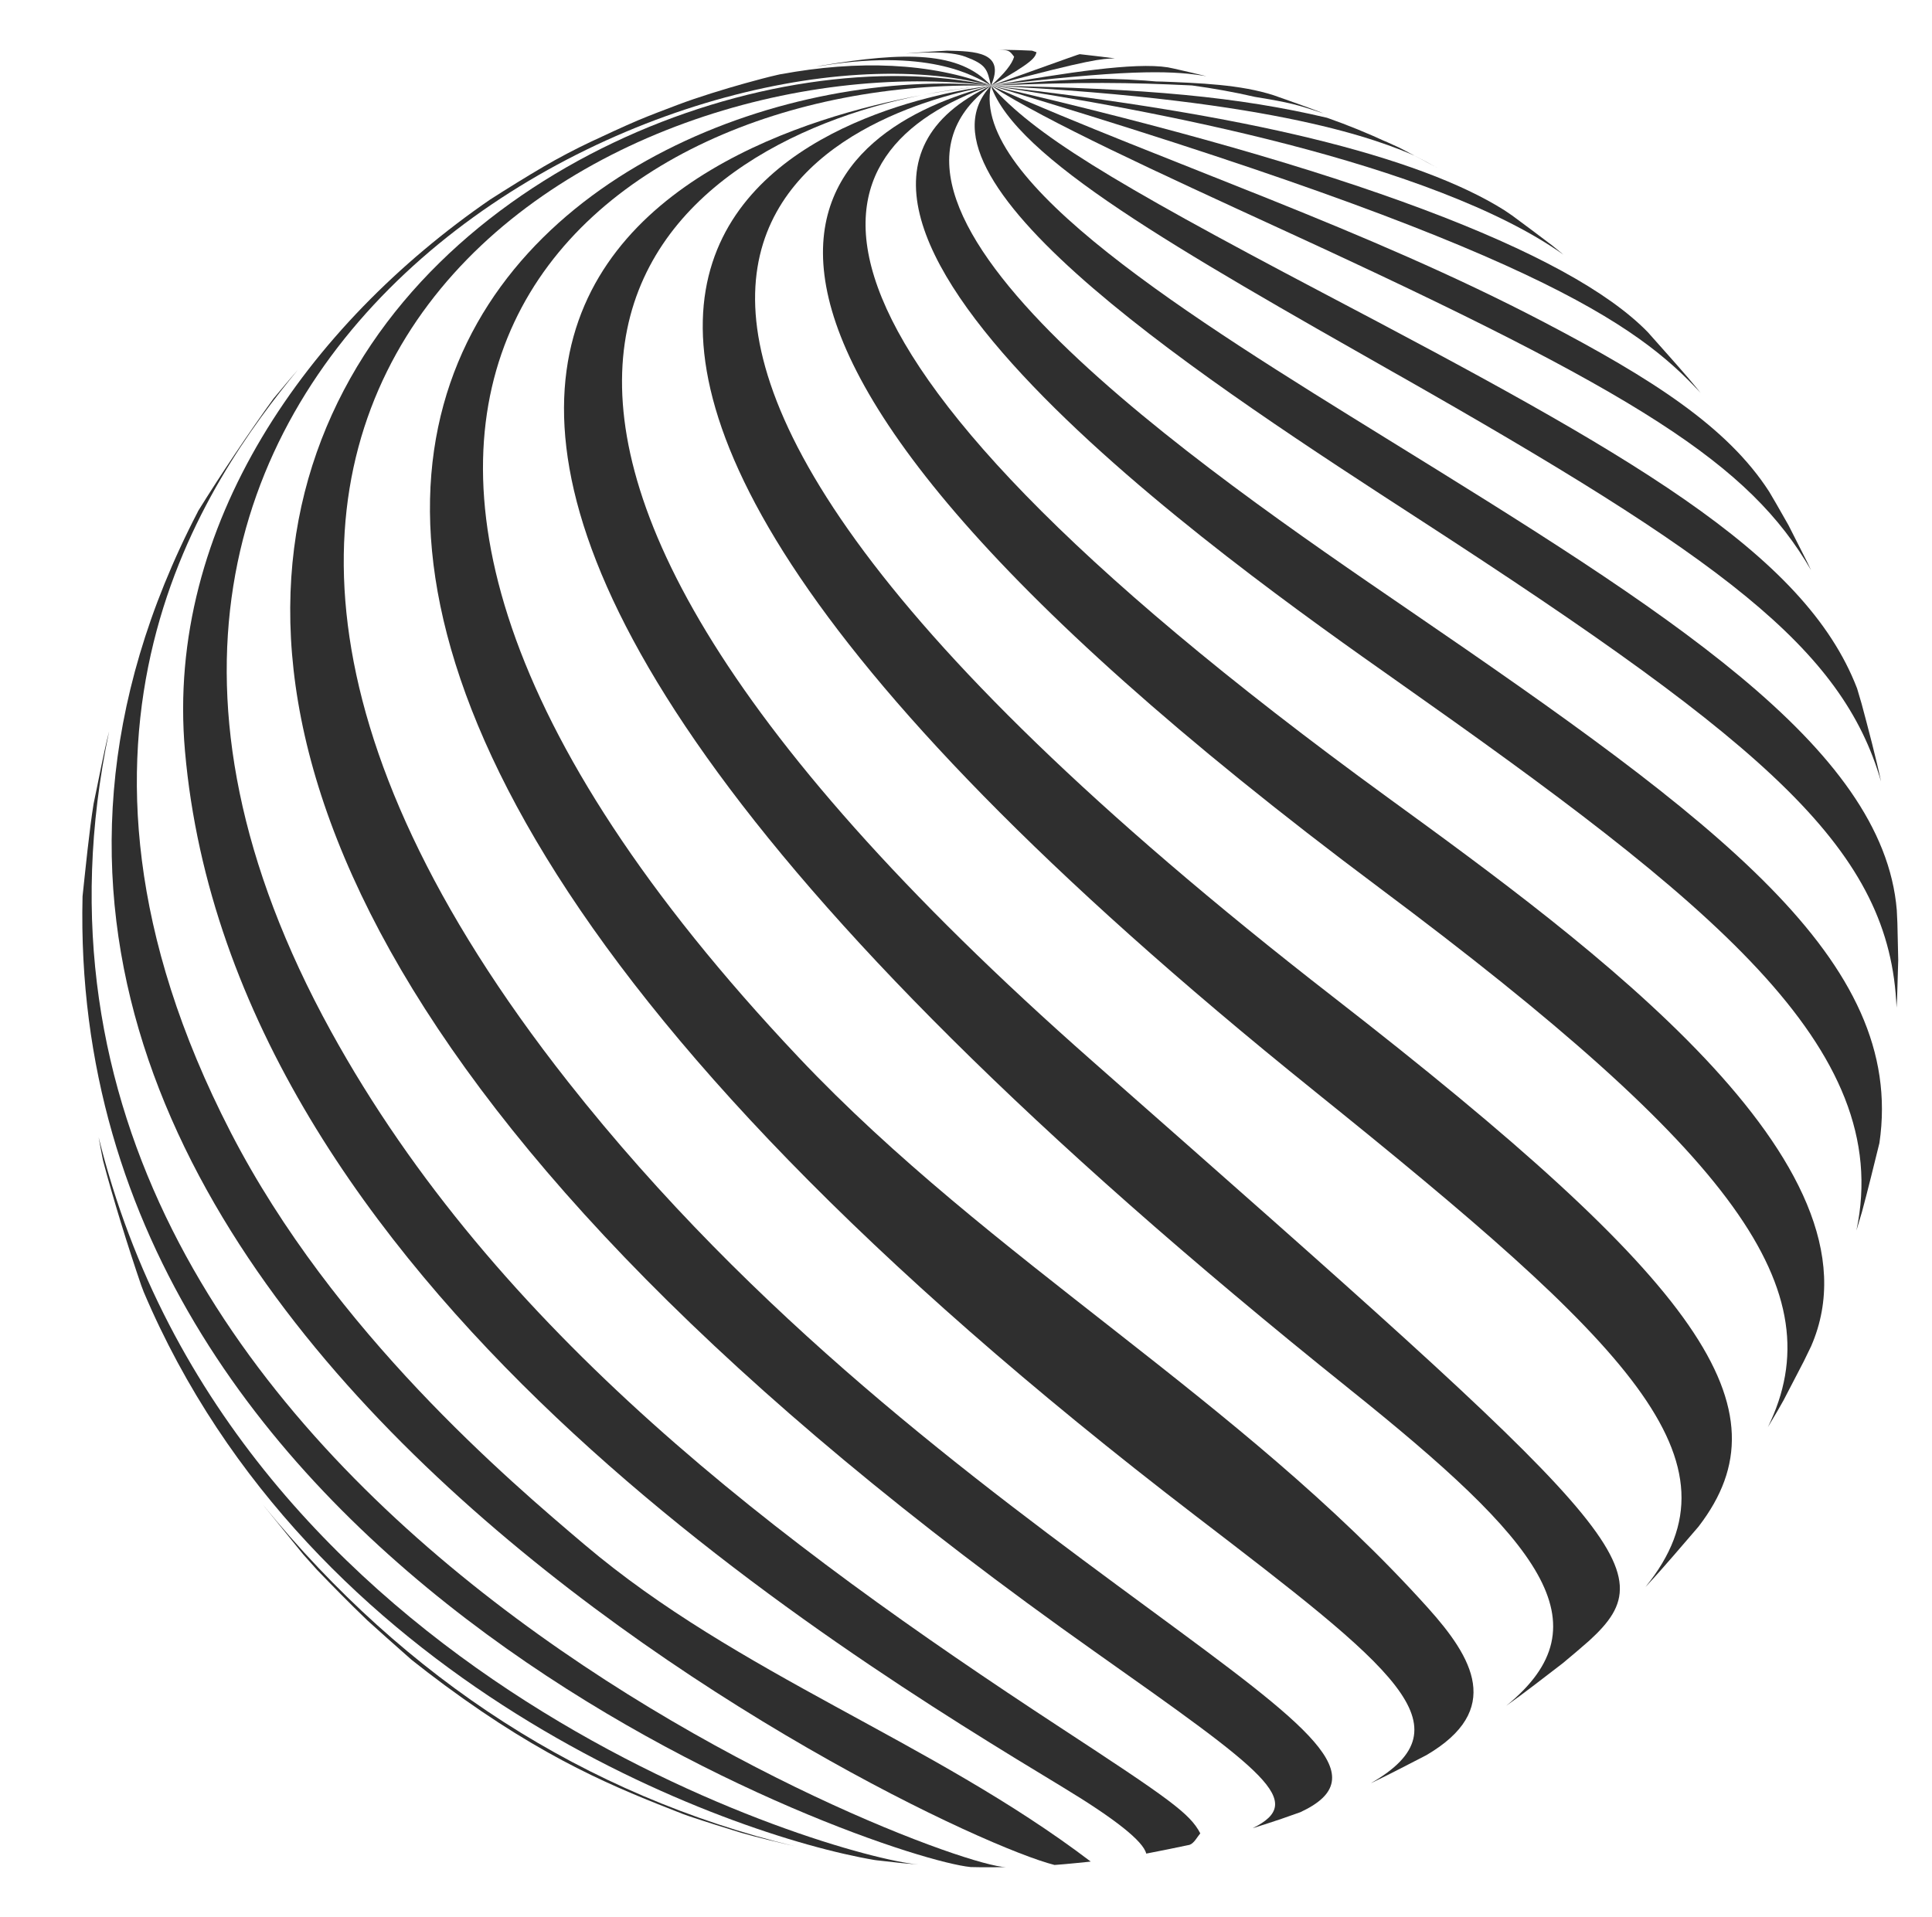 <?xml version="1.0" encoding="UTF-8"?><svg id="Graphic_Elements" xmlns="http://www.w3.org/2000/svg" viewBox="0 0 616.68 612"><defs><style>.cls-1{opacity:.9;}.cls-2{fill:#181818;stroke-width:0px;}</style></defs><g class="cls-1"><path class="cls-2" d="m374.99,26.59c1.34.15,2.68.31,4.01.48-1.33-.17-2.67-.33-4.01-.48Z"/><path class="cls-2" d="m458.88,53.65l-7.34-3.95s.02,0,.03.01c-.21-.11-.42-.22-.63-.33-.77-.39-1.54-.77-2.31-1.15.51.25,1.03.48,1.54.74-1.17-.62-2.32-1.22-3.5-1.82l-5.14-2.34c.46.21.9.44,1.36.65-6.29-2.91-12.72-5.55-19.31-7.86-28.17-6.63-57.24-9.41-107.27-10.25,92.7,4.58,124.55,17.8,135.22,22.34,2.47,1.28,4.93,2.59,7.35,3.96Z"/><path class="cls-2" d="m385.08,24.33c-3.62-.88-7.27-1.74-10.38-2.43l-1.94-.4c-10.69-1.68-31.89,1.66-56.45,5.85,2.12-.28,4.23-.54,6.33-.77,40.72-4.64,52.47-3.89,62.44-2.25Z"/><path class="cls-2" d="m355.06,18.54c-3.22-.42-7.2-.88-10.3-1.23-.05,0-.09,0-.14-.01-.59.14-.68.17-28.31,10.05,32.12-8.52,35.29-8.61,39.57-8.7-.26-.04-.55-.07-.82-.11Z"/><path class="cls-2" d="m217.96,579.11c.7.25,1.41.5,2.15.76,5.15,1.73,11.52,3.72,16.46,5.24,5.07,1.46,11.93,3.07,17.06,4.29-66.9-16.34-123.98-53-169.65-108.95l12.85,15.84c1.6,1.8,3.03,3.4,4.35,4.86,4.76,4.95,10.39,10.69,16.11,16.18,3.56,3.24,7.97,7.15,14.06,12.54,3.15,2.52,6.83,5.33,10.6,8.13,32.45,23.93,54.62,32.75,76,41.1Z"/><path class="cls-2" d="m330.85,16.68c-.42-.15-.99-.35-1.41-.5-.03,0-.06,0-.09-.01-3-.14-4.85-.18-5.04-.19-1.69-.03-3.84-.09-5.64-.11,3.4.13,3.49.23,5.03,2.24q-.97,3.49-7.39,9.24c13.63-7.58,14.05-9.01,14.54-10.67Z"/><path class="cls-2" d="m45.78,412.23c53.18,125.57,186.36,173.62,233.39,181.57.23.03.45.06.68.09,2.5.3,5.6.63,7.99.89l4.95.43c.09,0,.17.01.26.02-27.77-2.57-218.63-58.88-261.57-232.16.47,2.57.93,5.07,1.4,7.41,3.19,12.09,8.08,27.88,12.22,39.93.24.63.47,1.21.7,1.83Z"/><path class="cls-2" d="m308.18,18.12c6.6,2.49,6.93,3.92,8.12,9.23,4.82-10.8-5.18-11-14-11.18-3.09.16-7.21.45-10.29.66l-2.93.26c4.52-.3,13.91-.93,19.1,1.03Z"/><path class="cls-2" d="m309.77,596.05c1.11.02,2.2.05,3.32.06h.46c.17,0,.37,0,.55,0,1.25,0,2.49,0,3.73-.01,1.07,0,2.12-.02,3.06-.03.06,0,.11,0,.17,0-22.01-.38-337.18-119.84-286.25-362.5,0,.02-.01.04-.02.06-1.75,6.84-3.44,16.05-4.91,22.94-1.42,8.83-2.57,20.7-3.53,29.58-5.2,217.7,254.59,307.08,283.43,309.89Z"/><path class="cls-2" d="m262.24,20.94c-.6.12-1.2.24-1.81.36,35.46-6.08,50.27,2.68,55.88,6.04-10.04-11.05-27.52-10.85-54.07-6.41Z"/><path class="cls-2" d="m63.11,163.44c-128.03,246.83,230.59,421.11,273.49,431.94.3-.02.59-.04.89-.07l1.88-.15c.3-.02.6-.05.9-.08,2.2-.19,4.8-.46,7.02-.69.28-.03.56-.06.85-.1-50.8-38.62-112.6-59.66-161.58-101.19-23.97-20.32-80.1-67.92-112.9-131.57-65.64-127.35-7.21-208.58,21.45-243.52-1.01,1.17-1.99,2.32-2.96,3.45l-4.84,5.77c-7.58,10.44-17.14,24.72-23.96,35.74-.09.15-.16.29-.24.43Z"/><path class="cls-2" d="m249.14,23.71c.18-.04.35-.09.52-.13-.45.1-.95.2-1.37.3-3.19.71-7.39,1.86-10.54,2.73-6.49,1.81-15.1,4.45-21.4,6.84-3.86,1.46-9.01,3.4-12.81,5.01-4.55,1.94-10.54,4.73-15.02,6.83-4.59,2.15-10.58,5.3-14.95,7.87-5.14,3.01-11.48,6.92-17.13,10.55-57.97,39.87-103.74,103.86-97.4,176.02,14.94,170.18,207.68,286.91,280.24,330.86q25.12,15.21,26.59,21.16c.16-.03.32-.06.48-.09,3.97-.74,9-1.8,12.94-2.62.14-.03.28-.06.42-.09,1.42-.48,2.44-2.52,3.41-3.66-3.29-6.34-9.77-10.92-44.66-33.77-89.77-58.8-180.1-126.43-232.81-222.27C-13.34,112.9,217.44.99,316.31,27.35c-19.18-7.4-42.49-8.23-67.16-3.64Z"/><path class="cls-2" d="m349.49,527.32c54.63,38.6,67.64,47.8,50.37,56.31.18-.05.38-.11.55-.16,2.65-.83,5.69-1.83,8.64-2.82,2.01-.69,4.02-1.4,6.02-2.12,24.45-11.37,3.14-27.08-47.77-64.55-56.34-41.47-126.46-93.08-185.96-168.59C5.71,122.48,193.16,12.19,316.31,27.35,176.37-2.96-124.69,192.26,349.49,527.32Z"/><path class="cls-2" d="m381.61,483.92c63.69,48.84,87.57,67.16,55.95,85.36.25-.12.49-.23.73-.34,5.3-2.53,11.9-6,16.97-8.6,24.67-14.42,14.81-31.15.49-47.07-59.92-66.62-139.5-110.77-200.86-175.74C57.38,128.42,189.88,24.44,316.31,27.35,187.47,15.59-42.6,158.64,381.61,483.92Z"/><path class="cls-2" d="m430.83,443.53c60.7,48.63,82.31,74.76,49.94,101.04,5.55-3.9,12.56-9.4,18.08-13.62,2.79-2.3,5.68-4.77,8.46-7.21,25.19-23.06,11.06-35.52-158.36-184.73C103.37,122.73,214.05,46.35,294.08,30.39c-72.6,13.53-274.98,83.24,136.76,413.14Z"/><path class="cls-2" d="m313.07,27.61c-5.98.54-12.38,1.45-19,2.77,8.53-1.59,15.26-2.4,19-2.77Z"/><path class="cls-2" d="m316.31,27.35c-.2,0-1.34.08-3.23.26,1.09-.1,2.17-.19,3.23-.26Z"/><path class="cls-2" d="m419.52,348.3c100.67,81.01,138.46,118.07,105.7,158.33.23-.23.42-.44.64-.67,5.16-5.53,11.34-12.86,16.18-18.46.1-.12.2-.25.3-.38,28.65-37.57,1.27-77.1-116.92-168.94C117.08,78.62,280.43,33.88,316.31,27.35c-26.15,3.31-245.38,40.41,103.22,320.95Z"/><path class="cls-2" d="m440.35,283.49c113.91,85.08,145.27,128.6,123.95,172.11.86-1.43,1.71-2.86,2.53-4.26l.8-1.37c.58-1,1.11-1.94,1.64-2.89l6.51-12.53c.79-1.61,1.56-3.21,2.31-4.76,25.45-58.32-70.92-128.47-134.9-175.01C234.83,103.2,259.19,47.43,316.31,27.35c-48.77,12.72-134.33,63.16,124.05,256.14Z"/><path class="cls-2" d="m445.91,217.43c99.45,70.06,159.04,116.93,146.64,175.41.6-1.99,1.19-3.97,1.77-5.92,1.98-7.3,3.96-15.49,5.58-22.03,8.53-58.28-51.62-102.68-150.46-170.31-65.29-44.68-186.83-127.83-133.14-167.23-84.22,39.44,76.72,152.82,129.61,190.08Z"/><path class="cls-2" d="m453.19,165.9c112.08,72.7,150.17,105.71,152.17,155.76.06-.99.13-1.98.18-2.96l.36-12.23-.27-11.86c-.05-1.36-.12-2.69-.19-4.04-4.3-52.54-74.34-95.85-162.88-150.57-62.28-38.49-132.87-82.12-126.25-112.64-29.16,30.84,70.77,95.66,136.89,138.55Z"/><path class="cls-2" d="m445.96,119.49c103.23,58.62,142.09,87.07,154.45,130.01-1.56-7.43-4.06-16.84-6.19-24.8-.48-1.65-.96-3.27-1.45-4.92-16.79-43.65-73.03-74.98-170.66-126.35-69.04-36.33-91.79-50.53-105.82-66.07,8.04,23.09,59.05,52.05,129.66,92.14Z"/><path class="cls-2" d="m578.03,181.93c-.41-.87-.84-1.74-1.26-2.63l-5.88-11.6-3.95-6.93c-.73-1.26-1.47-2.52-2.23-3.8-13.31-20.67-37.38-36.06-71.82-54.09-56.89-29.79-117.95-49.81-176.59-75.53,18.29,11.64,51.9,27.08,94.45,46.63,112.88,51.85,147.7,74.28,167.27,107.95Z"/><path class="cls-2" d="m542.84,125.47c-.54-.66-1.03-1.28-1.59-1.97-.35-.42-.69-.84-1.06-1.27-.43-.52-.89-1.05-1.33-1.58-4.27-4.97-9.09-10.31-12.93-14.65-25.23-25.85-95.76-52.32-209.62-78.66,172.7,51.75,206.12,76.03,226.53,98.12Z"/><path class="cls-2" d="m495.47,78.38c-4.22-3.24-8.84-6.63-12.79-9.57-.82-.56-1.63-1.12-2.47-1.68-27.4-17.29-82.49-30.68-163.91-39.78,50.63,7.52,141.22,24.49,182.76,53.96-1.23-1.01-2.41-1.98-3.59-2.93Z"/><path class="cls-2" d="m380.56,27.29c6.76.93,13.43,2.12,19.96,3.63,11.62,1.92,13.04,2.38,21.87,5.25-.25-.1-.53-.22-.77-.31-4.44-1.73-10.44-3.8-14.94-5.4-.04-.01-.08-.02-.11-.04-10.62-3.42-23.1-3.9-37.56-4.45.67.06,1.32.14,1.98.2-7.39-.7-14.9-1.07-22.51-1.05-11.71.57-13.26.7-32.18,2.22,30.07-1.24,43.67-1.03,64.25-.06Zm-5.57-.7c1.34.15,2.68.31,4.01.48-1.33-.17-2.67-.33-4.01-.48Z"/></g></svg>